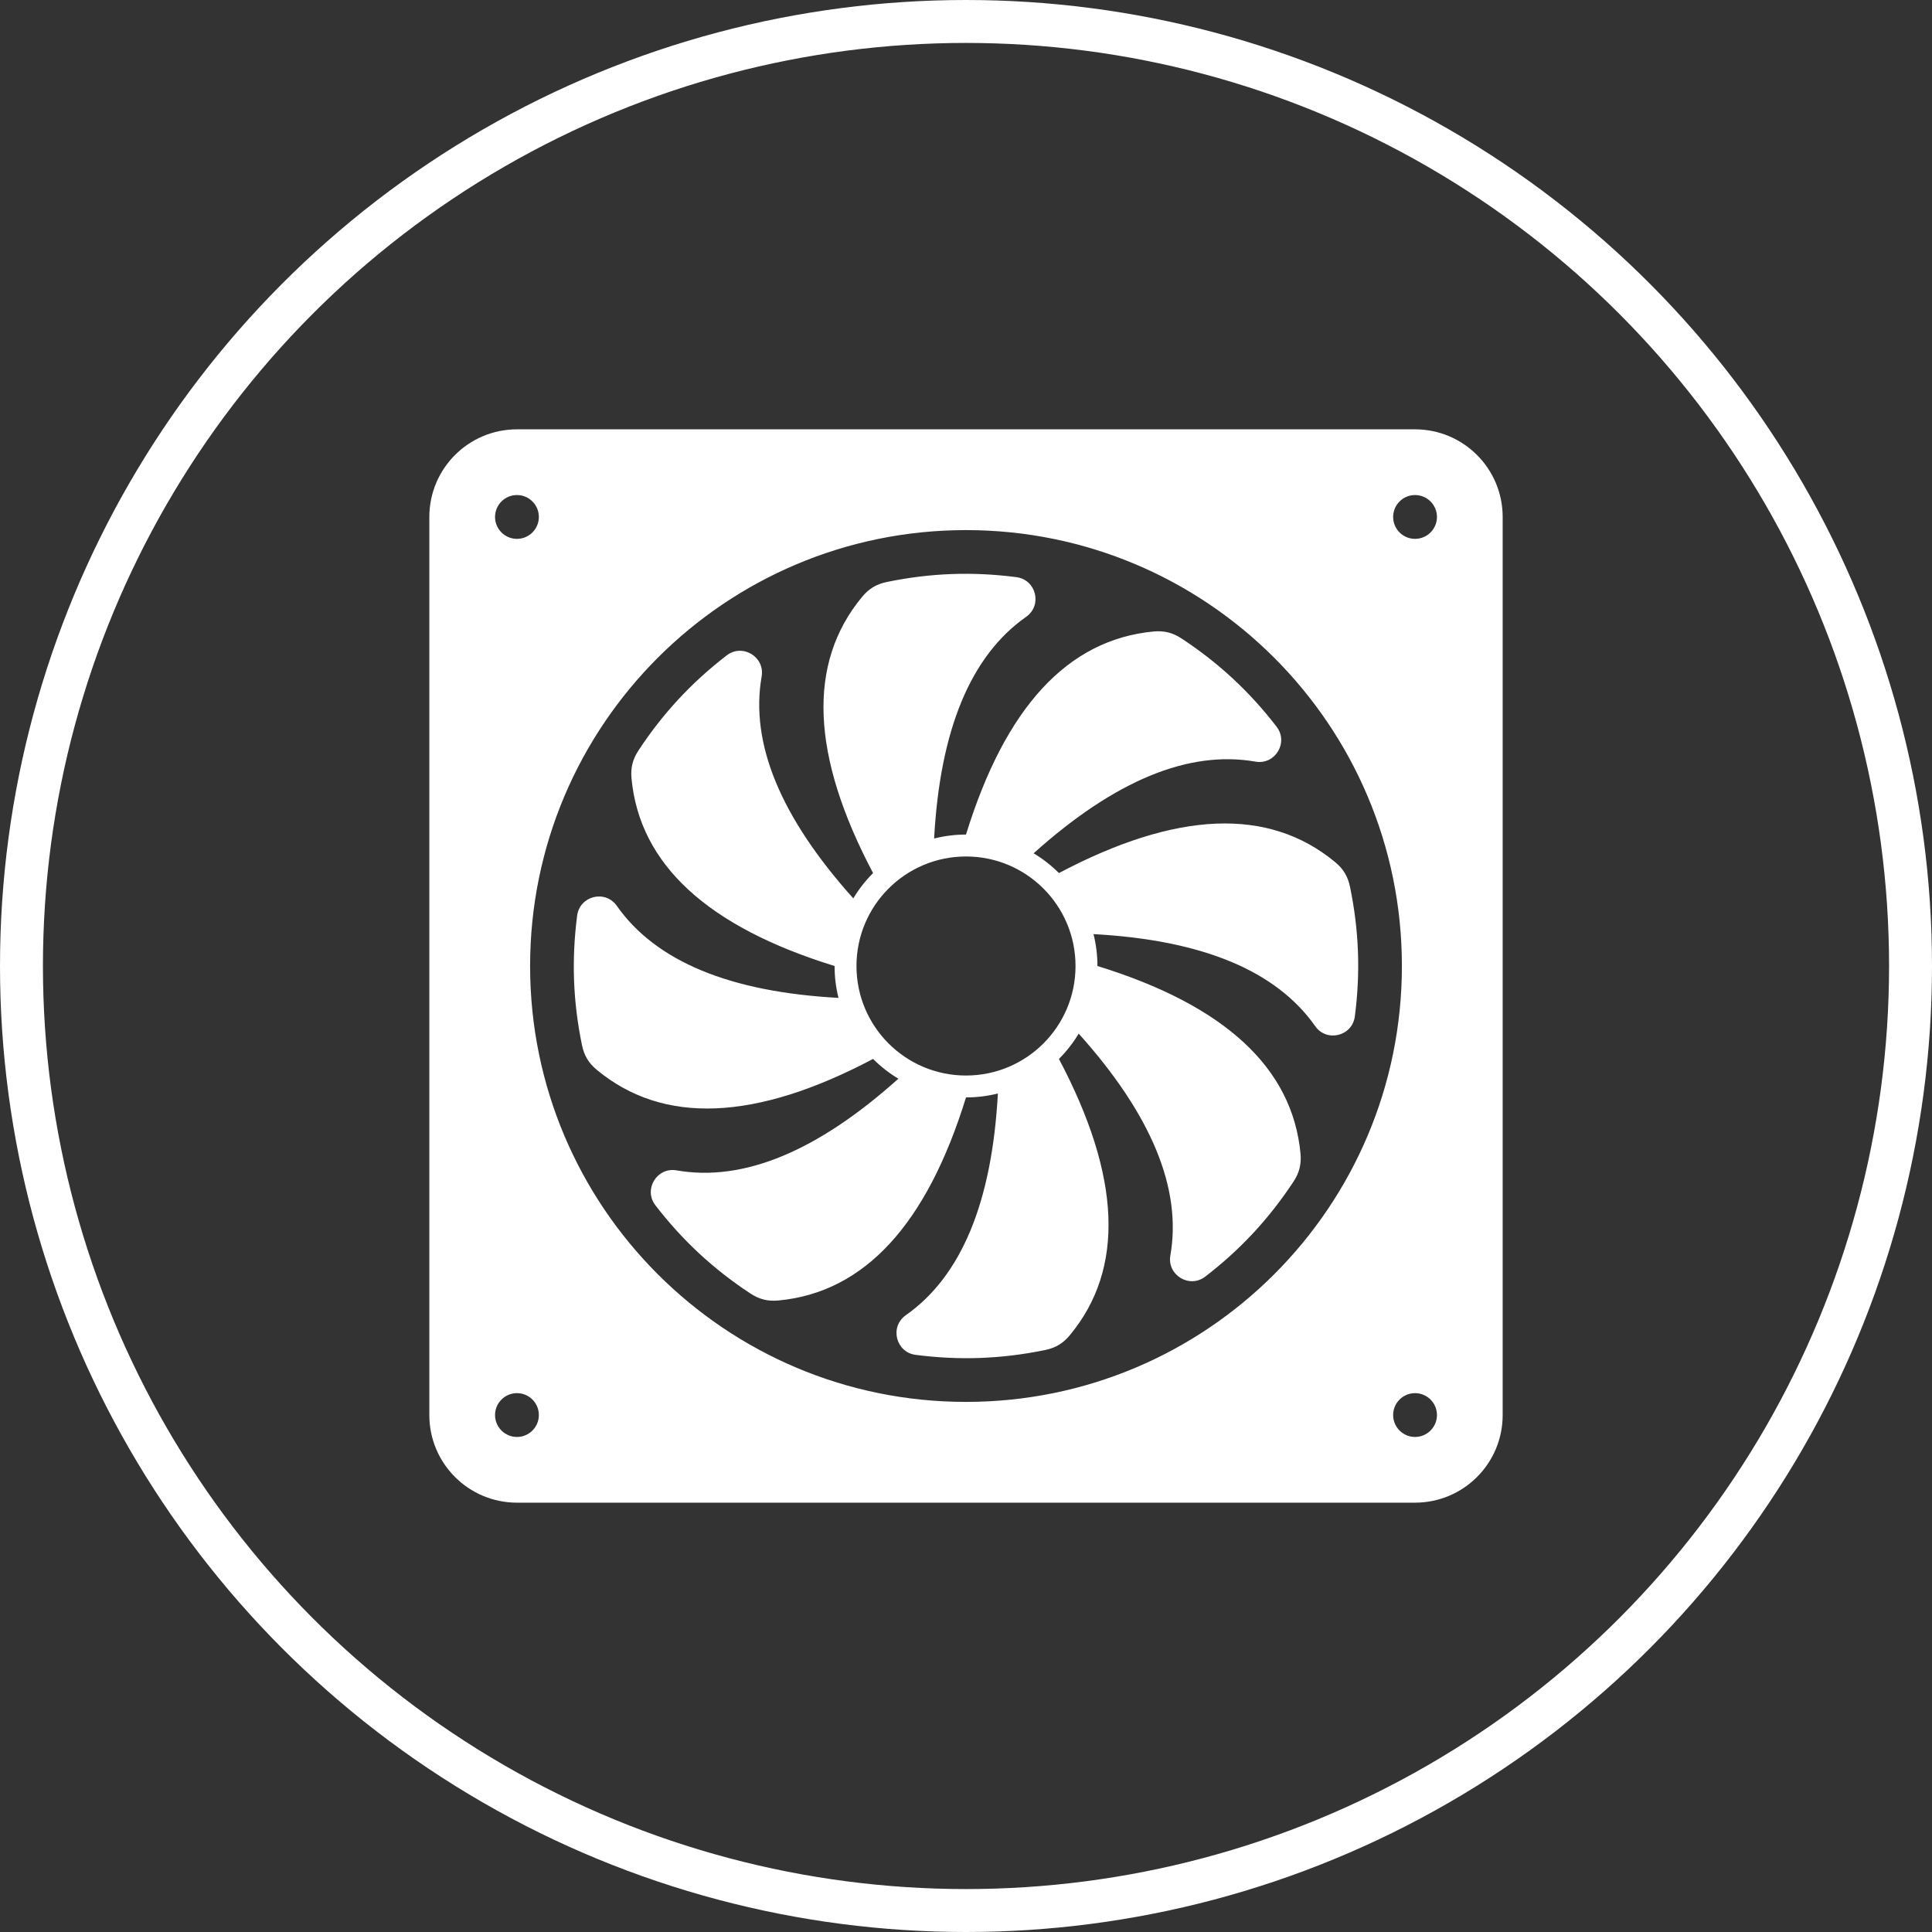 <svg width="90" height="90" viewBox="0 0 90 90" fill="none" xmlns="http://www.w3.org/2000/svg">
<rect x="0" y="0" width="90" height="90" fill="#333333" stroke="none"/>
<circle cx="45" cy="45" r="44" stroke="white" stroke-width="2"/>
<path d="M65.918 20C51.973 20 38.027 20 24.082 20C21.828 20 20 21.828 20 24.082C20 38.027 20 51.973 20 65.918C20 68.173 21.828 70 24.082 70C38.027 70 51.973 70 65.918 70C68.173 70 70 68.173 70 65.918C70 51.973 70 38.027 70 24.082C70 21.828 68.173 20 65.918 20ZM24.082 23.061C24.645 23.061 25.102 23.518 25.102 24.082C25.102 24.645 24.645 25.102 24.082 25.102C23.518 25.102 23.061 24.645 23.061 24.082C23.061 23.518 23.518 23.061 24.082 23.061ZM24.082 66.939C23.518 66.939 23.061 66.482 23.061 65.918C23.061 65.355 23.518 64.898 24.082 64.898C24.645 64.898 25.102 65.355 25.102 65.918C25.102 66.482 24.645 66.939 24.082 66.939ZM45 65.306C33.785 65.306 24.694 56.215 24.694 45C24.694 33.785 33.785 24.694 45 24.694C56.215 24.694 65.306 33.785 65.306 45C65.306 56.215 56.215 65.306 45 65.306ZM65.918 66.939C65.355 66.939 64.898 66.482 64.898 65.918C64.898 65.355 65.355 64.898 65.918 64.898C66.482 64.898 66.939 65.355 66.939 65.918C66.939 66.482 66.482 66.939 65.918 66.939ZM65.918 25.102C65.355 25.102 64.898 24.645 64.898 24.082C64.898 23.518 65.355 23.061 65.918 23.061C66.482 23.061 66.939 23.518 66.939 24.082C66.939 24.645 66.482 25.102 65.918 25.102Z" fill="white"/>
<path d="M62.89 41.317C62.789 40.826 62.578 40.475 62.191 40.156C59.1 37.601 54.813 37.772 49.329 40.671C48.971 40.313 48.584 40.01 48.15 39.75C51.929 36.359 55.374 34.936 58.485 35.48C59.402 35.64 60.037 34.589 59.468 33.852C58.207 32.215 56.772 30.882 55.046 29.746C54.627 29.47 54.23 29.371 53.731 29.418C49.738 29.798 46.828 32.951 45 38.877C44.494 38.877 44.006 38.938 43.515 39.06C43.79 33.991 45.219 30.548 47.803 28.733C48.565 28.198 48.271 27.006 47.348 26.886C45.299 26.62 43.341 26.693 41.317 27.11C40.826 27.211 40.475 27.422 40.156 27.809C37.601 30.9 37.773 35.187 40.671 40.671C40.313 41.029 40.011 41.416 39.75 41.85C36.36 38.071 34.936 34.626 35.48 31.515C35.64 30.598 34.589 29.963 33.852 30.531C32.215 31.793 30.882 33.228 29.746 34.954C29.47 35.373 29.371 35.77 29.419 36.269C29.798 40.262 32.951 43.172 38.878 45C38.878 45.506 38.938 45.994 39.06 46.485C33.991 46.21 30.548 44.781 28.733 42.197C28.198 41.435 27.006 41.729 26.886 42.652C26.621 44.701 26.693 46.659 27.11 48.683C27.211 49.174 27.422 49.525 27.809 49.844C30.9 52.399 35.188 52.227 40.671 49.329C41.029 49.687 41.416 49.989 41.85 50.25C38.071 53.64 34.626 55.064 31.516 54.52C30.599 54.36 29.963 55.411 30.532 56.148C31.793 57.785 33.228 59.118 34.954 60.254C35.373 60.53 35.77 60.629 36.27 60.581C40.262 60.202 43.172 57.049 45 51.122C45.506 51.122 45.994 51.062 46.485 50.939C46.21 56.009 44.781 59.451 42.197 61.267C41.435 61.802 41.729 62.994 42.652 63.114C44.702 63.379 46.659 63.307 48.683 62.89C49.174 62.789 49.525 62.578 49.844 62.191C52.399 59.1 52.228 54.812 49.329 49.329C49.687 48.971 49.99 48.584 50.25 48.15C53.641 51.929 55.064 55.374 54.52 58.484C54.36 59.401 55.411 60.036 56.148 59.468C57.785 58.207 59.118 56.772 60.255 55.046C60.53 54.627 60.629 54.23 60.582 53.73C60.202 49.738 57.049 46.828 51.123 45C51.123 44.494 51.062 44.006 50.94 43.515C56.009 43.79 59.452 45.219 61.267 47.803C61.802 48.565 62.994 48.271 63.114 47.347C63.38 45.298 63.307 43.341 62.89 41.317ZM45 50.102C42.182 50.102 39.898 47.818 39.898 45C39.898 42.182 42.182 39.898 45 39.898C47.818 39.898 50.102 42.182 50.102 45C50.102 47.818 47.818 50.102 45 50.102Z" fill="white"/>
</svg>

